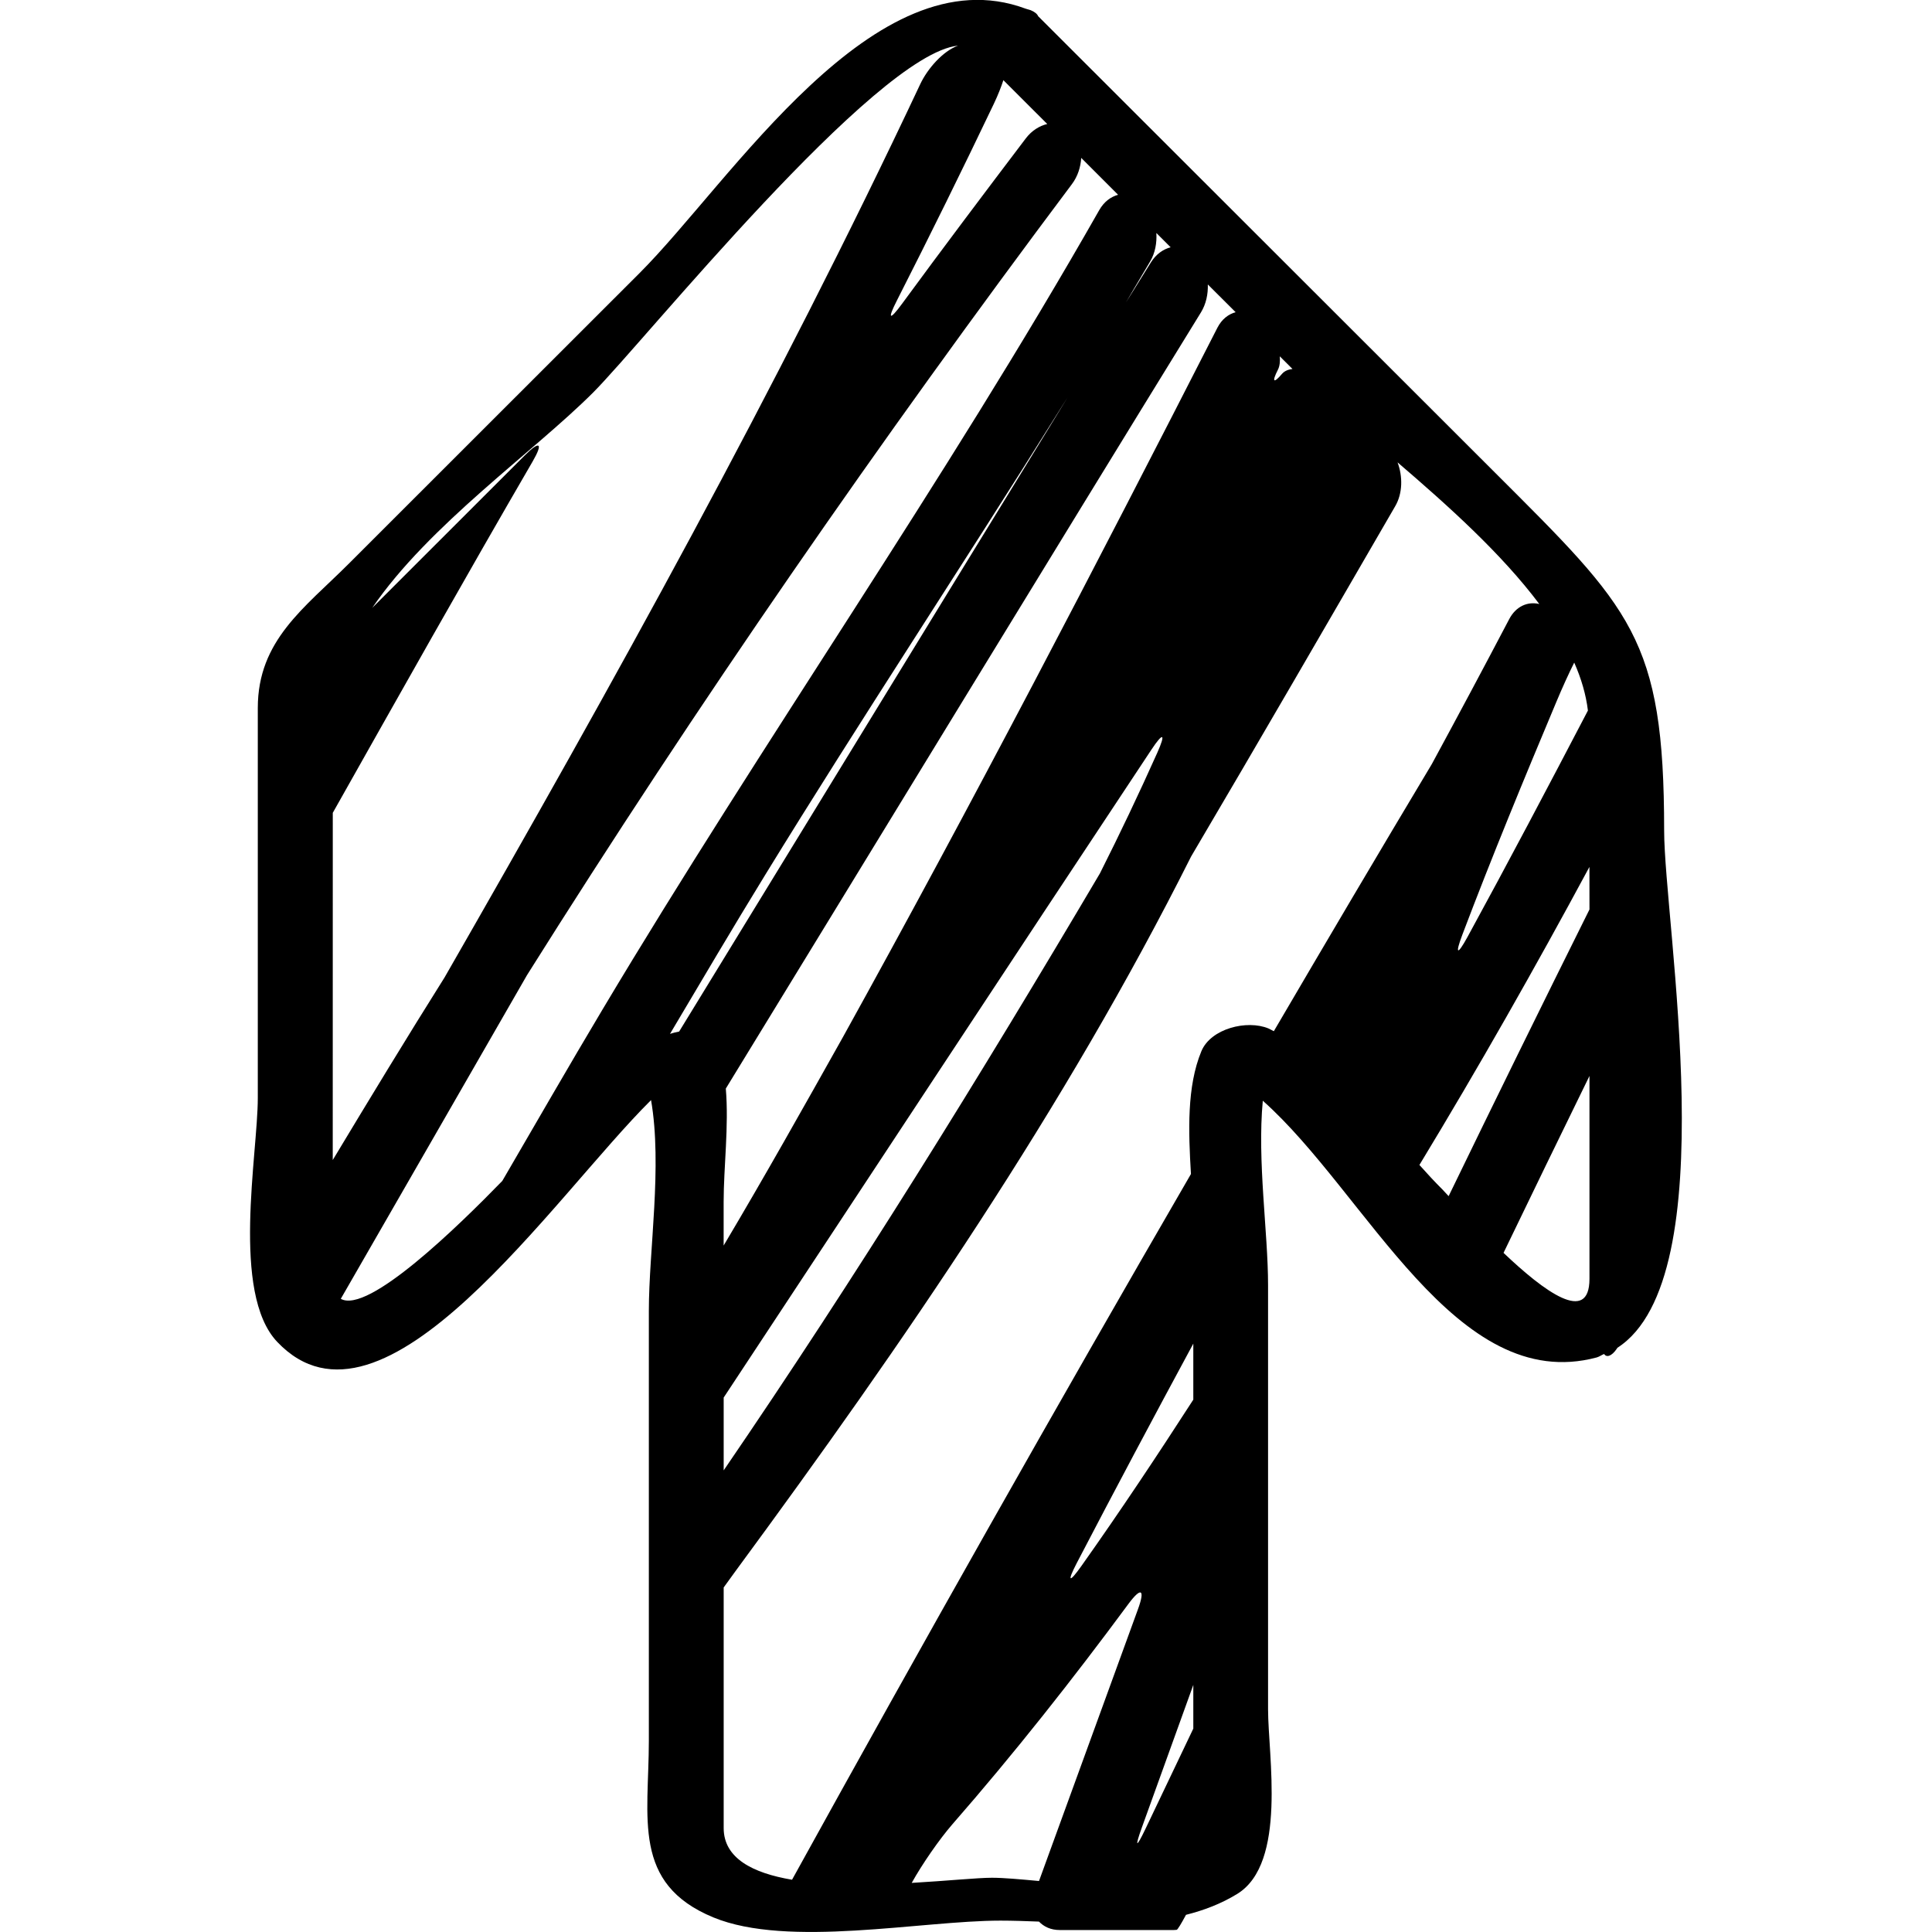 <?xml version="1.0" encoding="iso-8859-1"?>
<!-- Generator: Adobe Illustrator 16.0.0, SVG Export Plug-In . SVG Version: 6.00 Build 0)  -->
<!DOCTYPE svg PUBLIC "-//W3C//DTD SVG 1.1//EN" "http://www.w3.org/Graphics/SVG/1.1/DTD/svg11.dtd">
<svg version="1.1" id="Capa_1" xmlns="http://www.w3.org/2000/svg" xmlns:xlink="http://www.w3.org/1999/xlink" x="0px" y="0px"
	 width="49.934px" height="49.934px" viewBox="0 0 49.934 49.934" style="enable-background:new 0 0 49.934 49.934;"
	 xml:space="preserve">
<g>
	<g>
		<path d="M16.827,28.433c0.295,1.706-0.057,3.88-0.057,5.447c0,3.704,0,7.407,0,11.111c0,1.997-0.447,3.693,1.668,4.566
			c1.926,0.795,5.378,0.083,7.42,0.083c0.323,0,0.656,0.012,0.995,0.025c0.124,0.129,0.3,0.218,0.536,0.218h2.95
			c0.025,0,0.049-0.003,0.073-0.005c0.024-0.003,0.12-0.162,0.241-0.388c0.463-0.117,0.909-0.285,1.325-0.541
			c1.29-0.793,0.796-3.581,0.796-4.77c0-3.654,0-7.308,0-10.962c0-1.376-0.283-3.201-0.136-4.768
			c2.693,2.394,4.979,7.612,8.631,6.635c0.069-0.02,0.125-0.063,0.189-0.089c0.062,0.093,0.189,0.069,0.331-0.137
			c0.005-0.007,0.007-0.016,0.012-0.022c2.819-1.808,1.21-10.978,1.21-13.373c0-4.977-0.852-5.73-4.377-9.253
			c-3.934-3.93-7.866-7.86-11.801-11.79c-0.026-0.059-0.087-0.112-0.193-0.156c-0.029-0.013-0.06-0.015-0.09-0.027
			c-0.015-0.004-0.026-0.009-0.042-0.013c-3.909-1.454-7.618,4.475-9.974,6.83c-2.508,2.506-5.017,5.013-7.524,7.52
			c-1.142,1.141-2.347,1.975-2.347,3.724c0,3.36,0,6.72,0,10.08c0,1.45-0.694,5.04,0.5,6.302
			C9.901,37.571,14.304,30.932,16.827,28.433z M17.553,26.661c-0.084,0.017-0.164,0.036-0.236,0.06
			c0.813-1.371,1.623-2.745,2.456-4.102c2.476-4.034,5.091-7.984,7.597-11.994c0.292-0.468,0.294-0.468,0.005,0.002
			C24.095,15.967,20.826,21.314,17.553,26.661z M18.704,36.121c3.685-5.581,7.357-11.172,11.056-16.747
			c0.306-0.461,0.376-0.423,0.151,0.081c-0.471,1.052-0.965,2.092-1.483,3.119c-3.094,5.237-6.291,10.409-9.724,15.429
			C18.704,37.376,18.704,36.749,18.704,36.121z M26.854,48.616c-0.482-0.044-0.913-0.084-1.216-0.084
			c-0.371,0-1.159,0.08-2.074,0.133c0.268-0.484,0.715-1.128,1.05-1.514c1.599-1.831,3.108-3.744,4.55-5.695
			c0.328-0.444,0.438-0.386,0.248,0.134C28.561,43.933,27.706,46.273,26.854,48.616z M30.842,44.677
			c-0.413,0.866-0.826,1.732-1.239,2.597c-0.238,0.498-0.279,0.482-0.092-0.037c0.445-1.229,0.889-2.46,1.331-3.689
			C30.842,43.924,30.842,44.3,30.842,44.677z M30.842,36.175c-0.928,1.438-1.884,2.877-2.892,4.299
			c-0.319,0.451-0.376,0.416-0.121-0.074c0.988-1.897,1.995-3.788,3.013-5.673C30.842,35.209,30.842,35.691,30.842,36.175z
			 M41.081,33.051c0,1.194-1.172,0.329-2.221-0.67c0.735-1.526,1.477-3.05,2.221-4.572C41.081,29.557,41.081,31.304,41.081,33.051z
			 M41.081,23.506c-1.226,2.463-2.439,4.932-3.64,7.409c-0.073-0.079-0.135-0.146-0.166-0.178c-0.193-0.192-0.391-0.406-0.589-0.628
			c1.531-2.525,2.991-5.097,4.394-7.703C41.081,22.773,41.081,23.141,41.081,23.506z M40.687,17.125
			c0.182,0.412,0.304,0.826,0.354,1.24c-1.021,1.954-2.051,3.909-3.112,5.851c-0.265,0.484-0.328,0.458-0.133-0.059
			c0.766-2.022,1.59-4.017,2.424-6.004C40.378,17.773,40.561,17.375,40.687,17.125z M36.121,11.95
			c1.299,1.114,2.687,2.358,3.663,3.661c-0.299-0.071-0.604,0.057-0.779,0.394c-0.657,1.252-1.324,2.5-1.999,3.744
			c-1.374,2.294-2.732,4.596-4.083,6.903c-0.047-0.021-0.092-0.052-0.139-0.071c-0.554-0.23-1.49,0.001-1.734,0.59
			c-0.379,0.916-0.334,2.077-0.269,3.172c-3.501,6.043-6.935,12.125-10.31,18.24c-1.014-0.171-1.767-0.554-1.767-1.336
			c0-2.072,0-4.145,0-6.218c0.107-0.147,0.216-0.295,0.321-0.443c4.343-5.901,8.5-11.95,11.76-18.449
			c1.775-3.009,3.525-6.034,5.277-9.057C36.253,12.75,36.258,12.317,36.121,11.95z M33.029,9.555
			c0.049-0.096,0.058-0.217,0.048-0.346c0.109,0.109,0.219,0.218,0.328,0.327c-0.107,0.014-0.202,0.048-0.27,0.126
			C32.914,9.923,32.866,9.874,33.029,9.555z M31.217,7.352c0.239,0.239,0.479,0.478,0.719,0.717
			c-0.186,0.051-0.355,0.177-0.47,0.399c-3.144,6.159-6.333,12.293-9.679,18.335c-1.019,1.817-2.035,3.625-3.084,5.389
			c0-0.376,0-0.753,0-1.128c0-0.896,0.138-1.957,0.056-2.929c4.094-6.688,8.17-13.384,12.281-20.062
			C31.173,7.856,31.225,7.601,31.217,7.352z M29.311,7.458c0.141-0.234,0.278-0.469,0.418-0.705
			c0.128-0.217,0.173-0.477,0.158-0.731c0.123,0.123,0.246,0.246,0.369,0.369c-0.19,0.05-0.375,0.175-0.509,0.389
			c-0.142,0.229-0.284,0.456-0.426,0.684C29.031,7.934,29.029,7.933,29.311,7.458z M27.945,4.081
			c0.316,0.318,0.636,0.636,0.953,0.953c-0.188,0.052-0.363,0.178-0.487,0.396c-4.002,7.04-8.693,13.714-12.839,20.662
			c-0.876,1.467-1.729,2.952-2.59,4.43c-1.129,1.161-3.466,3.446-4.174,3.047c1.603-2.791,3.212-5.577,4.814-8.368
			c4.403-7.009,9.117-13.821,14.081-20.44C27.857,4.557,27.931,4.314,27.945,4.081z M25.688,2.68
			c0.106-0.223,0.188-0.433,0.245-0.608c0.379,0.378,0.756,0.755,1.134,1.133c-0.199,0.047-0.398,0.167-0.553,0.37
			c-1.075,1.418-2.146,2.84-3.199,4.275c-0.327,0.445-0.385,0.409-0.134-0.083C24.038,6.081,24.874,4.386,25.688,2.68z
			 M8.601,21.008c1.711-3.036,3.419-6.074,5.166-9.082c0.277-0.479,0.187-0.547-0.204-0.156l-3.942,3.94
			c1.465-2.144,4.162-4.019,5.705-5.561c1.304-1.303,7.283-8.746,9.435-8.97c-0.398,0.145-0.791,0.602-0.976,0.994
			c-3.708,7.881-7.945,15.51-12.293,23.086C10.51,26.821,9.552,28.4,8.6,29.982C8.601,26.99,8.601,23.999,8.601,21.008z"/>
	</g>
</g>
<g>
</g>
<g>
</g>
<g>
</g>
<g>
</g>
<g>
</g>
<g>
</g>
<g>
</g>
<g>
</g>
<g>
</g>
<g>
</g>
<g>
</g>
<g>
</g>
<g>
</g>
<g>
</g>
<g>
</g>
</svg>
